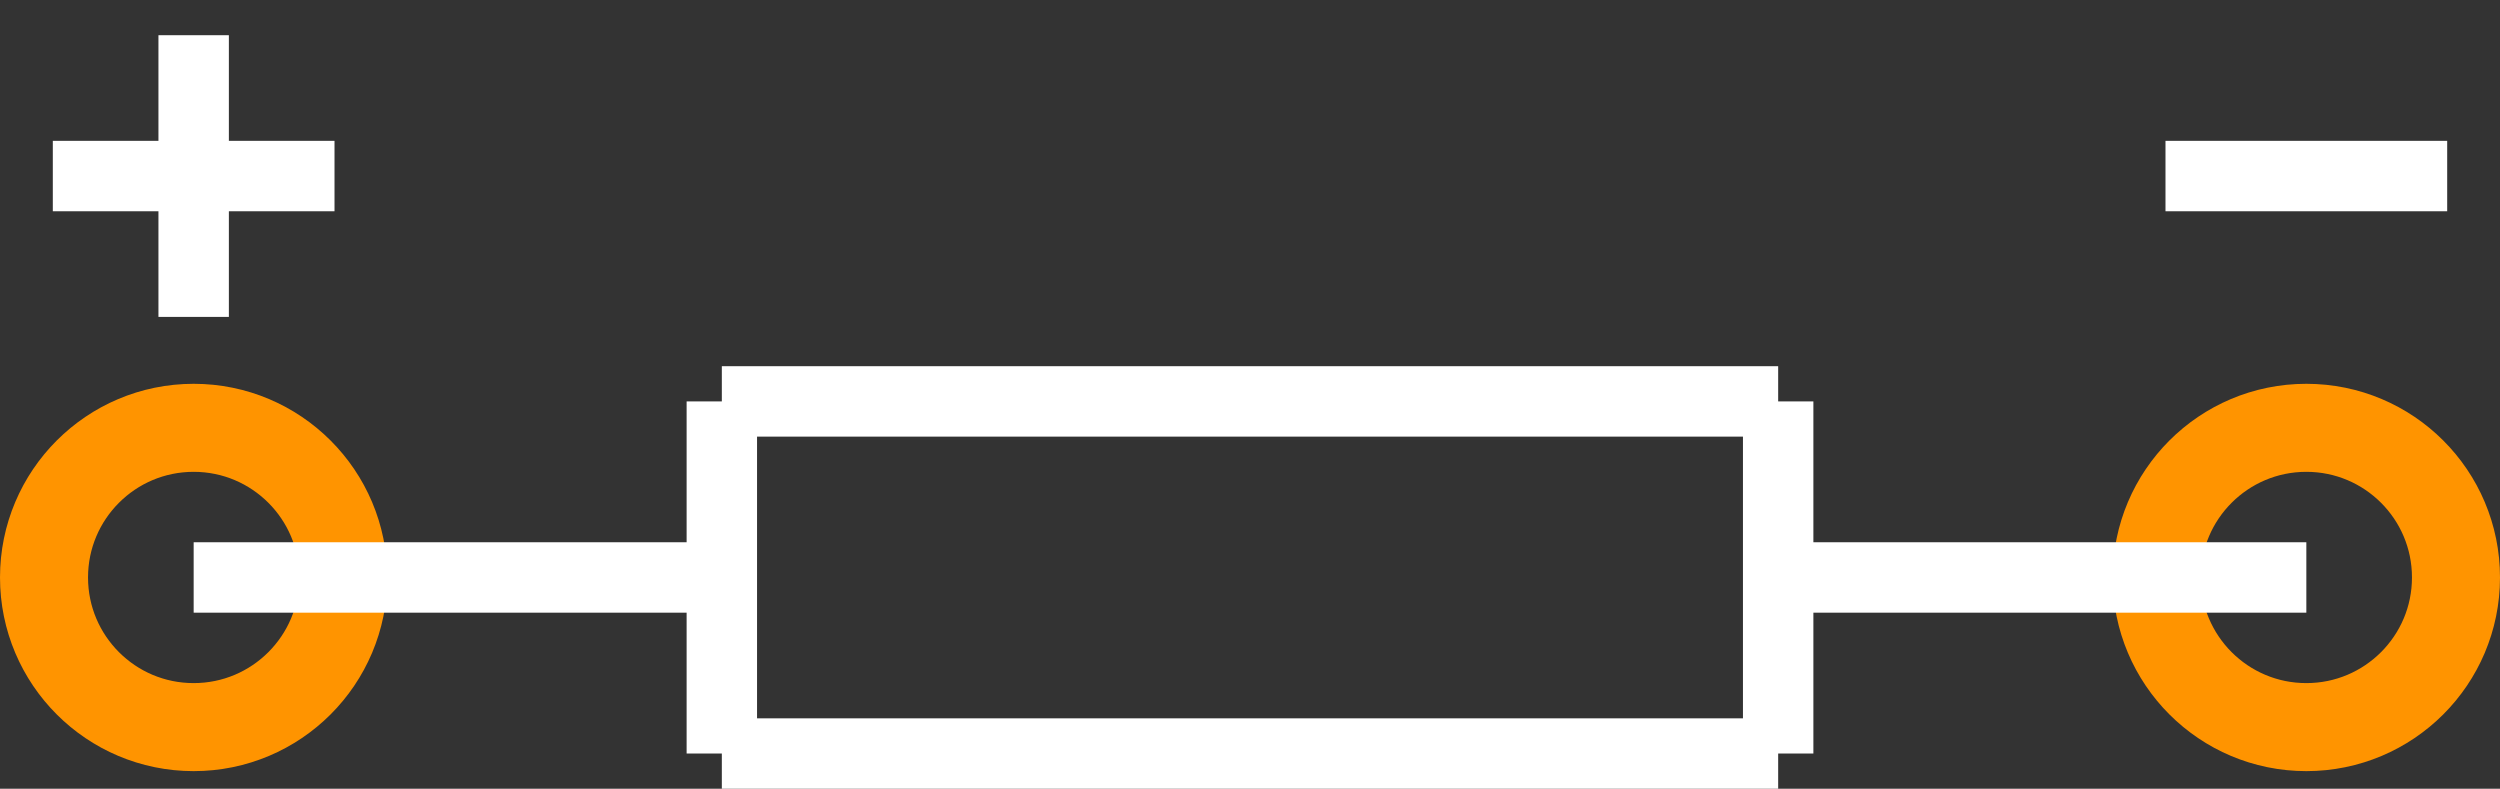 <?xml version="1.0" encoding="UTF-8" standalone="no"?> <svg xmlns:svg="http://www.w3.org/2000/svg" xmlns="http://www.w3.org/2000/svg" version="1.2" baseProfile="tiny" x="0in" y="0in" width="0.355in" height="0.112in" viewBox="0 0 35500 11200" ><rect x="0" y="0" width="35500" height="11200" fill="#333333" stroke="none"/><title>ACY300P.fp</title><desc>Geda footprint file 'ACY300P.fp' converted by Fritzing</desc><g id="copper0">
 <circle fill="none" cx="2750" cy="8200" connectorname="1" stroke="#ff9400" r="2125" id="connector0pin" stroke-width="1250"/>
 <circle fill="none" cx="32750" cy="8200" connectorname="2" stroke="#ff9400" r="2125" id="connector1pin" stroke-width="1250"/>
</g>
<g id="silkscreen">
 <line fill="none" stroke="white" y1="8200" x1="2750" y2="8200" stroke-width="1000" x2="10250"/>
 <line fill="none" stroke="white" y1="8200" x1="25250" y2="8200" stroke-width="1000" x2="32750"/>
 <line fill="none" stroke="white" y1="5700" x1="10250" y2="5700" stroke-width="1000" x2="25250"/>
 <line fill="none" stroke="white" y1="5700" x1="25250" y2="10700" stroke-width="1000" x2="25250"/>
 <line fill="none" stroke="white" y1="10700" x1="25250" y2="10700" stroke-width="1000" x2="10250"/>
 <line fill="none" stroke="white" y1="10700" x1="10250" y2="5700" stroke-width="1000" x2="10250"/>
 <line fill="none" stroke="white" y1="500" x1="2750" y2="4500" stroke-width="1000" x2="2750"/>
 <line fill="none" stroke="white" y1="2500" x1="750" y2="2500" stroke-width="1000" x2="4750"/>
 <line fill="none" stroke="white" y1="2500" x1="30750" y2="2500" stroke-width="1000" x2="34750"/>
</g>
</svg>